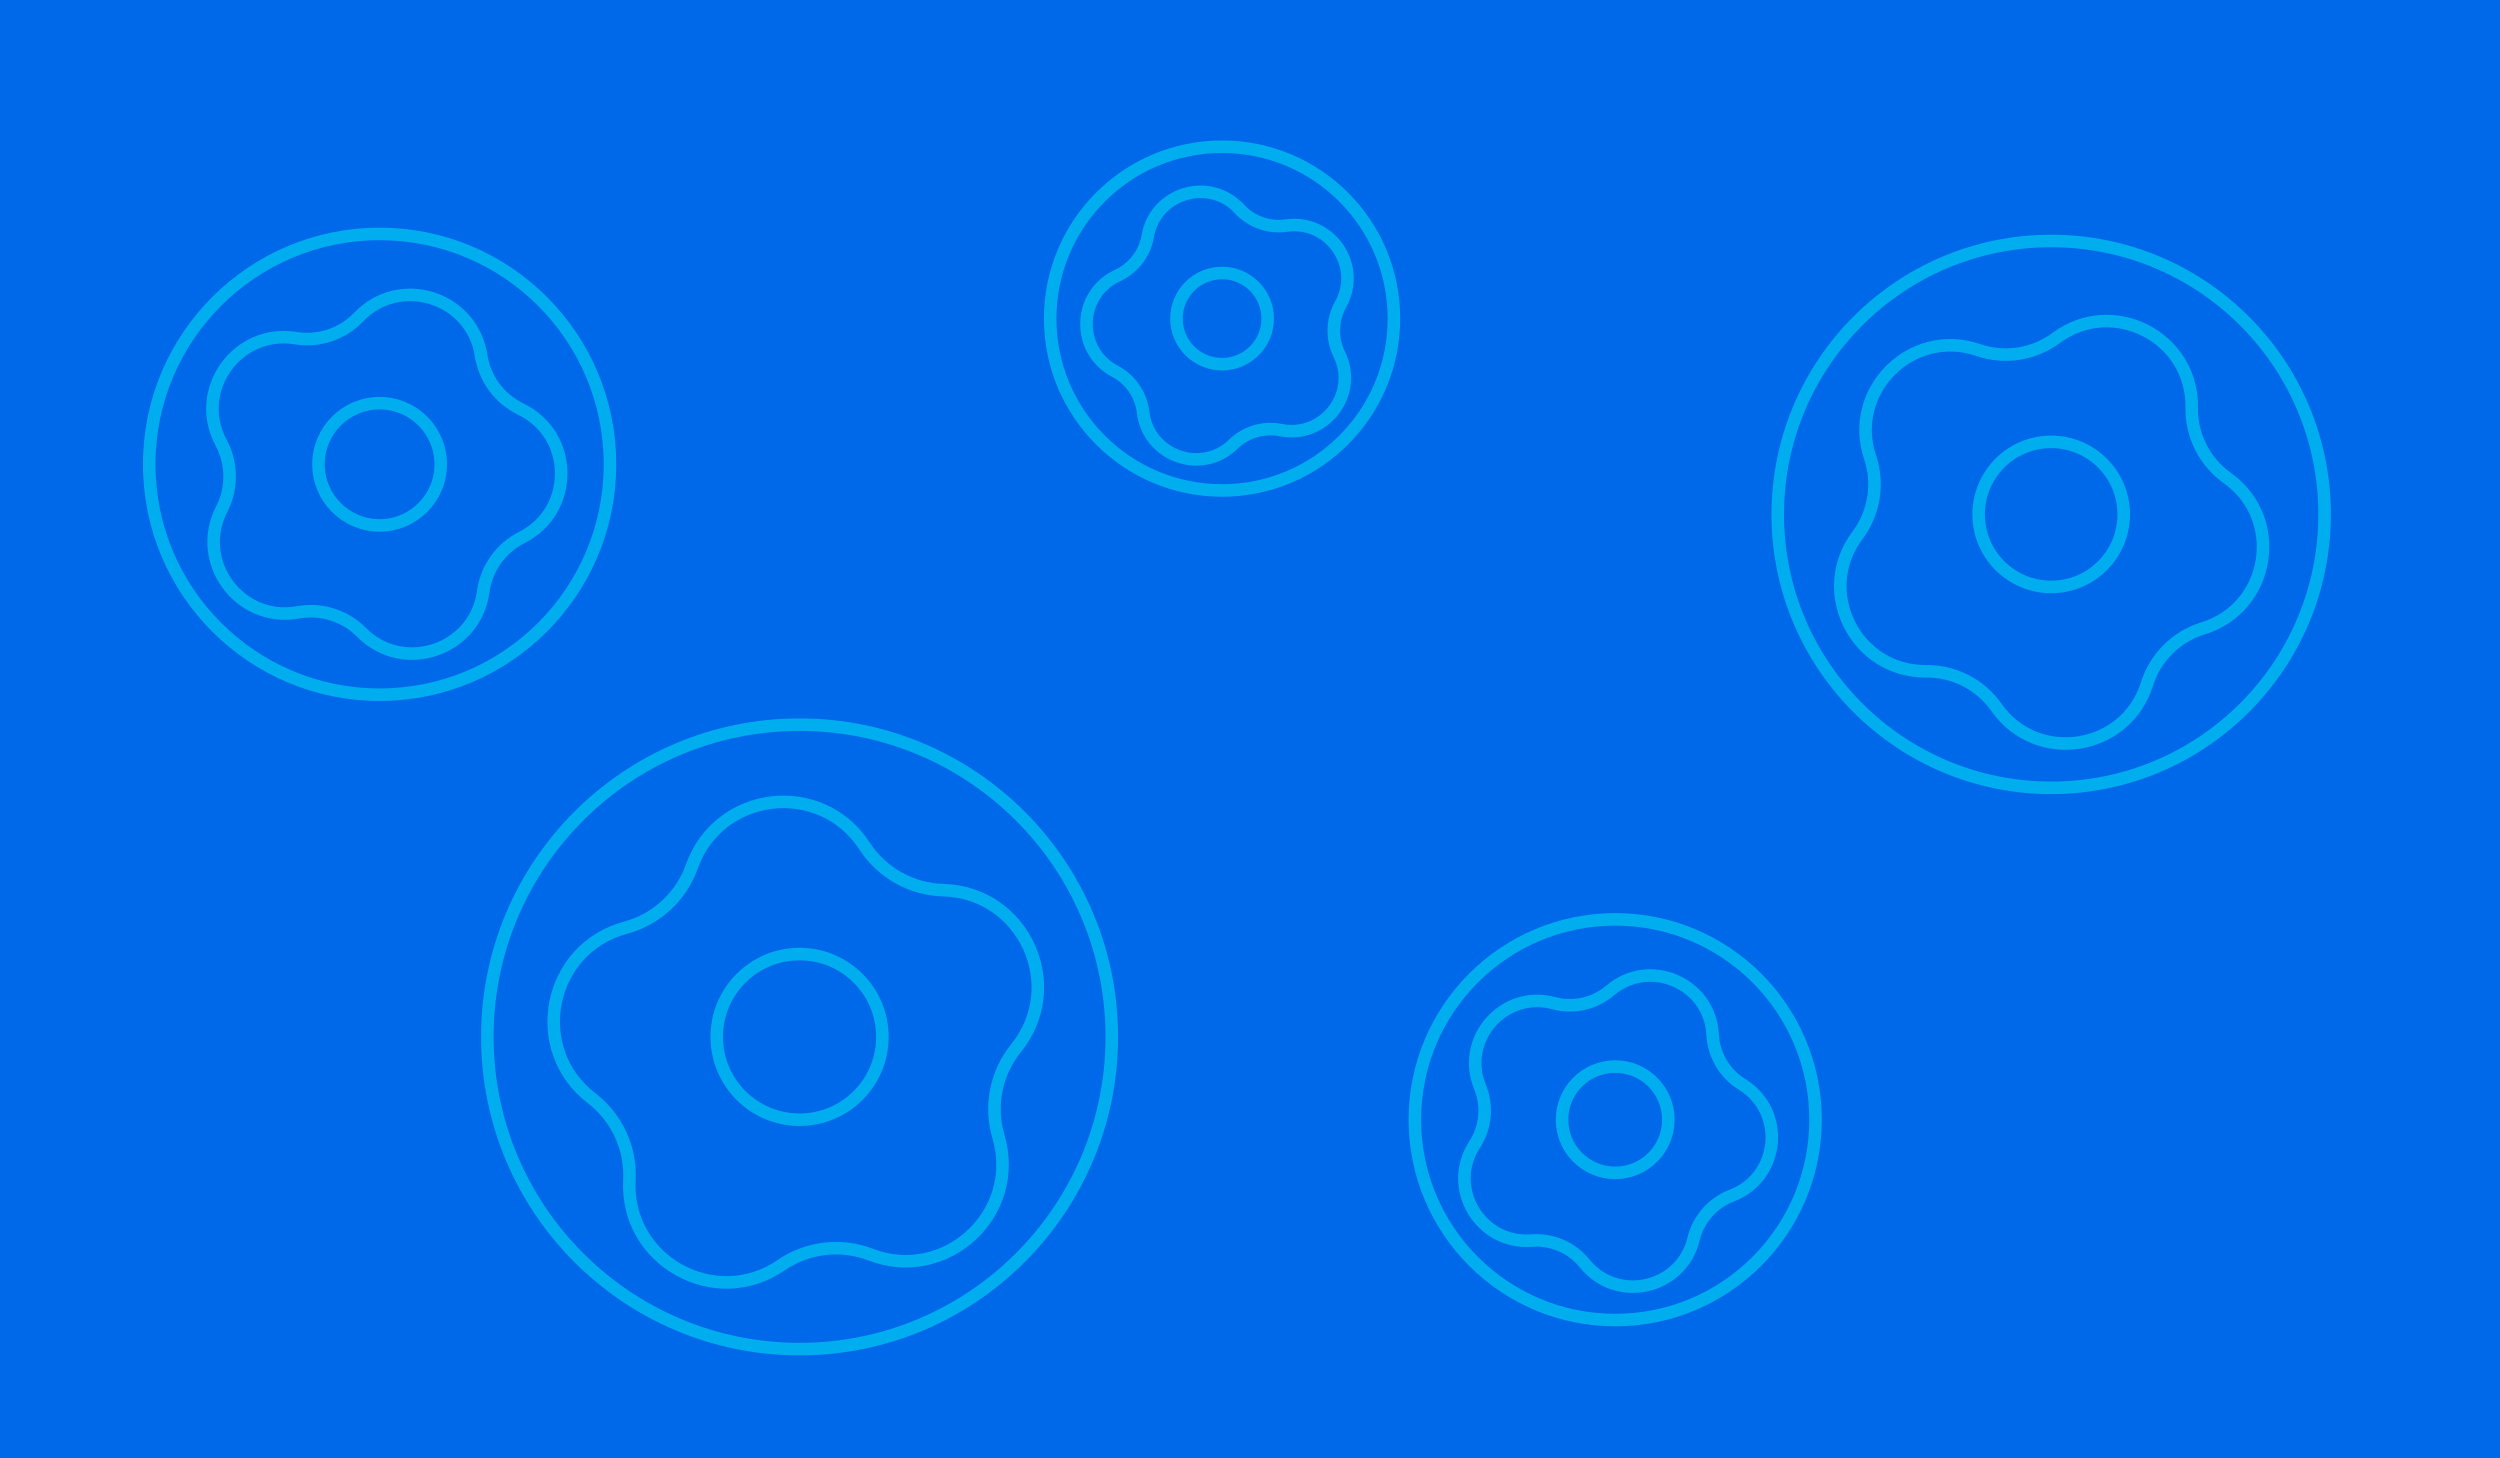 <?xml version="1.0" encoding="UTF-8"?><svg id="Layer_1" xmlns="http://www.w3.org/2000/svg" viewBox="0 0 1200 700"><defs><style>.cls-1{fill:#0069e9;stroke-width:0px;}.cls-2{fill:none;stroke:#00aeef;stroke-miterlimit:10;stroke-width:6px;}</style></defs><rect class="cls-1" width="1200" height="700"/><g id="donut"><circle class="cls-2" cx="182.21" cy="222.869" r="110.588"/><path class="cls-2" d="m230.945,170.679v0c1.725,11.171,8.837,20.778,19.017,25.69l0.0 0c25.637,12.37,25.962,48.768.549,61.593l-0.0 0c-10.091,5.093-17.031,14.825-18.556,26.025v0c-3.842,28.205-38.358,39.761-58.408,19.555l-0-0c-7.962-8.024-19.362-11.616-30.486-9.606l-0.0 0c-28.012,5.062-49.668-24.194-36.647-49.507l0-0c5.171-10.052,5.064-22.004-.285-31.962l-0-0c-13.47-25.077,7.662-54.714,35.759-50.152h0c11.158,1.811,22.492-1.983,30.31-10.148l0-0c19.687-20.56,54.403-9.621,58.748,18.511Z"/><circle class="cls-2" cx="182.21" cy="222.869" r="29.341"/></g><g id="donut-2"><circle class="cls-2" cx="383.792" cy="497.705" r="149.865"/><path class="cls-2" d="m414.996,406.106l0.0 0c8.344,12.846,22.475,20.764,37.788,21.173h0c38.562,1.03,59.203,45.83,34.93,75.811l-0.0 0c-9.639,11.906-12.802,27.792-8.459,42.481l0.0 0c10.937,36.993-25.292,70.468-61.307,56.647l-0-0c-14.301-5.488-30.388-3.588-43.016,5.082l-0.0 0c-31.802,21.833-74.835-2.278-72.82-40.801v-0c.8-15.297-5.978-30.009-18.126-39.341l-0-0c-30.592-23.499-20.958-71.876,16.302-81.864l0-0c14.796-3.966,26.693-14.959,31.814-29.396l0-0c12.896-36.356,61.882-42.144,82.895-9.794Z"/><circle class="cls-2" cx="383.792" cy="497.705" r="39.762"/></g><g id="donut-3"><circle class="cls-2" cx="586.59" cy="152.928" r="82.5"/><path class="cls-2" d="m594.981,100.323l0.0 0c5.724,6.192,14.129,9.17,22.475,7.965h0c21.017-3.036,36.392,19.347,26.017,37.875l-0.0 0c-4.12,7.358-4.355,16.272-.63,23.837l0.0 0c9.382,19.051-7.154,40.589-27.982,36.448h-0c-8.271-1.645-16.821.886-22.865,6.767l-0.0 0c-15.219,14.809-40.814,5.739-43.311-15.349v-0c-.992-8.374-6.041-15.724-13.501-19.654l-0-0c-18.788-9.898-18.07-37.043,1.214-45.934l0-0c7.658-3.531,13.088-10.604,14.52-18.914v-0c3.608-20.927,29.646-28.633,44.061-13.04Z"/><circle class="cls-2" cx="586.59" cy="152.928" r="21.889"/></g><g id="donut-4"><circle class="cls-2" cx="984.569" cy="246.913" r="131.245"/><path class="cls-2" d="m1052.02,195.609v0c-.217,13.413,6.181,26.074,17.107,33.857l0.0 0c27.516,19.599,20.615,62.242-11.679,72.161l-0.0 0c-12.824,3.939-22.888,13.936-26.914,26.733l-0.0 0c-10.137,32.226-52.826,38.84-72.239,11.192l-0-0c-7.709-10.979-20.326-17.462-33.741-17.336h-0c-33.781.318-53.263-38.238-32.967-65.244l0-0c8.059-10.724,10.326-24.728,6.061-37.447l-0-0c-10.741-32.029,19.908-62.472,51.864-51.515l0.0 0c12.69,4.351,26.708,2.179,37.487-5.808l0-0c27.143-20.113,65.566-.372,65.02,33.406Z"/><circle class="cls-2" cx="984.569" cy="246.913" r="34.821"/></g><g id="donut-5"><circle class="cls-2" cx="775.293" cy="537.466" r="96.163"/><path class="cls-2" d="m822.071,496.634v0c.503,9.816,5.805,18.756,14.177,23.907l0.0 0c21.082,12.97,18.141,44.484-4.978,53.329l-0.0 0c-9.18,3.512-16.045,11.317-18.356,20.87l-0.0 0c-5.82,24.058-36.701,30.999-52.257,11.745l-0-0c-6.177-7.646-15.721-11.762-25.521-11.008h-0c-24.68,1.899-40.823-25.326-27.319-46.07l0-0c5.363-8.237,6.329-18.586,2.583-27.674l-0-0c-9.432-22.885,11.471-46.652,35.373-40.218l0.0 0c9.491,2.555,19.632.275,27.118-6.095l0-0c18.85-16.043,47.913-3.506,49.181,21.214Z"/><circle class="cls-2" cx="775.293" cy="537.466" r="25.514"/></g></svg>